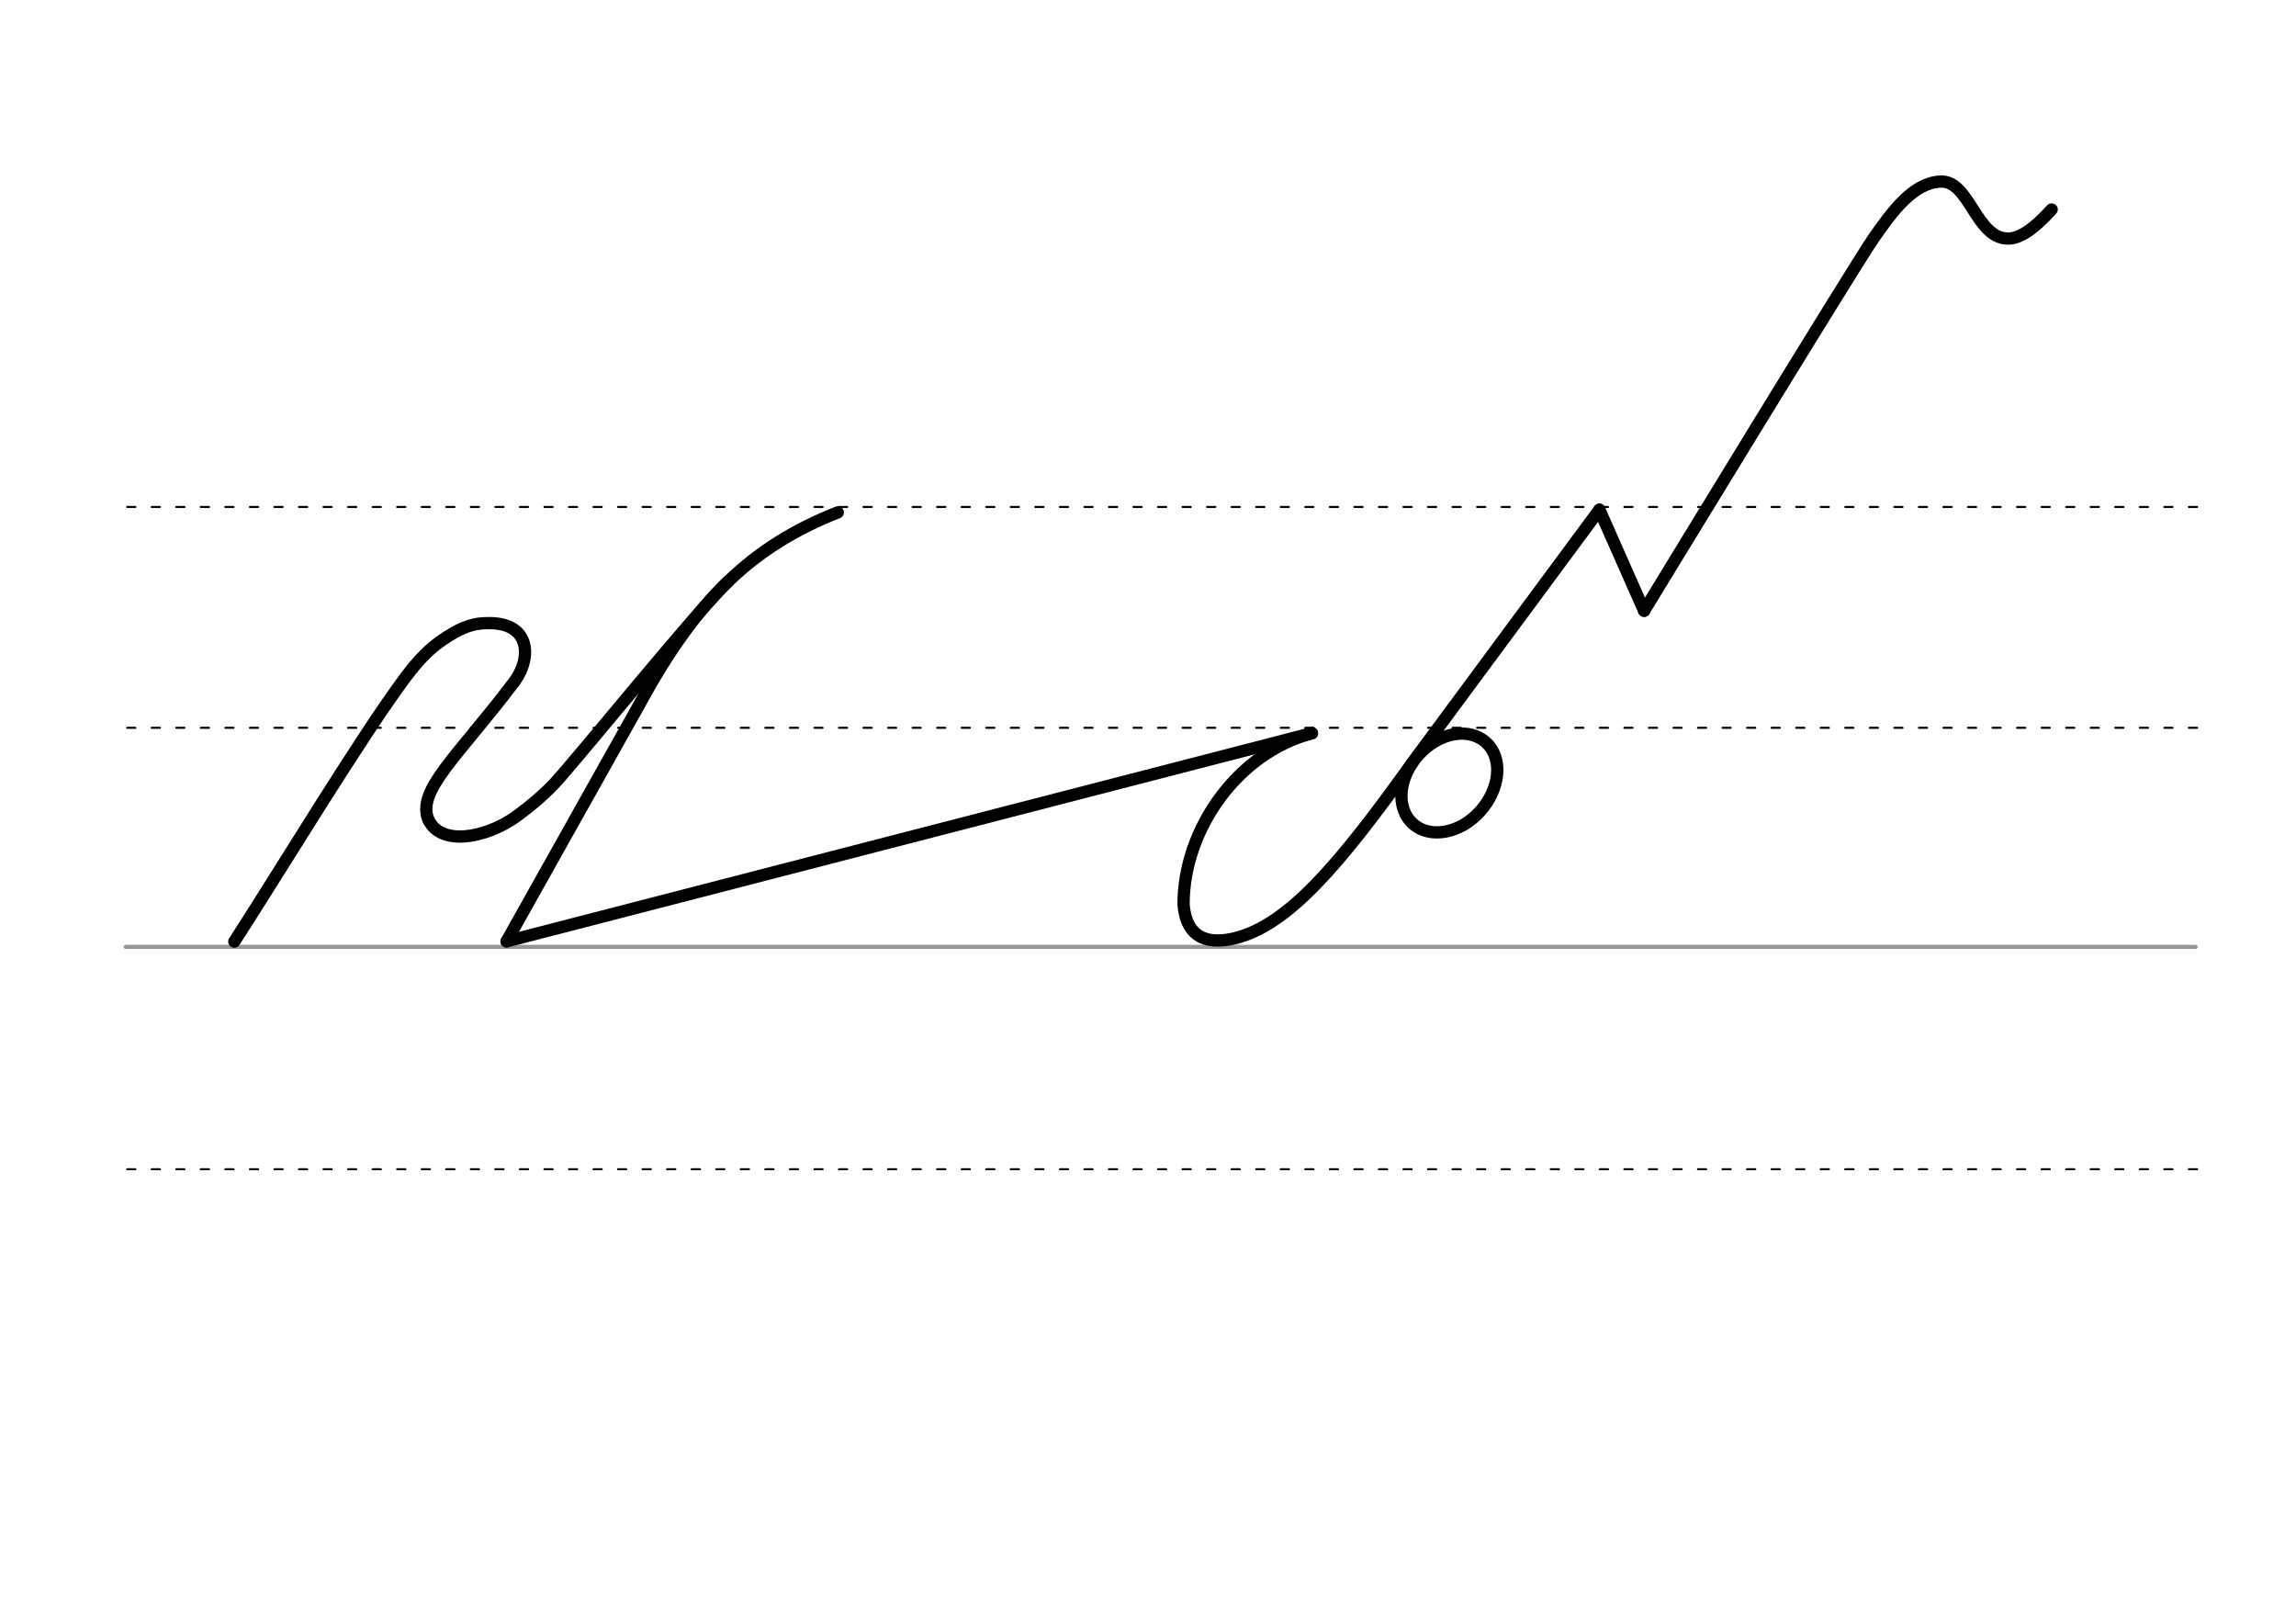 <svg height="210mm" viewBox="0 0 1052.4 744.1" width="297mm" xmlns="http://www.w3.org/2000/svg">
 <g fill="none" stroke-linecap="round">
  <g transform="translate(0 -308.268)">
   <path d="m57.6 742.2h948.8" stroke="#969696" stroke-width="1.875"/>
   <g stroke="#000" stroke-dasharray="3.75 7.5" stroke-miterlimit="2" stroke-width=".938">
    <path d="m58.3 844.1h948.8"/>
    <path d="m58.3 641.8h948.8"/>
    <path d="m58.3 540.6h948.8"/>
   </g>
  </g>
  <g stroke="#000" stroke-linejoin="round">
   <path d="m753.6 279.9s95.5-156.7 105.3-170.9c8.7-12.5 18.2-25.3 30.6-25.8 13.4-.6 16.2 26.6 31.3 26.1 4.8-.1 11.1-3.9 19.6-13.3" stroke-width="5.625"/>
   <g stroke-width="5.625">
    <path d="m107.4 431.5c19.7-30.4 58.5-94.5 78.6-121.3 5.9-7.9 11.3-13.3 17.2-17.2 6.4-4.3 12.1-7.3 19.4-7.4 20.5-1 21.4 15.5 13.3 26.6-26.2 34.7-45.4 50.2-39.4 63.8"/>
    <path d="m232.2 431.4 60.6-108.1c26.3-48.6 52-73 91.2-88.5"/>
    <path d="m601.4 336c-34.3 9-58.9 44.2-58.9 78.3 1.3 17.4 13.3 18.1 23.4 15.7 24.6-6 48-33.7 81.5-80.5"/>
    <path d="m685.3 346.6c3.6 10.5-2.8 24.5-14.3 31.3-11.6 6.7-23.9 3.7-27.6-6.8-3.7-10.6 2.8-24.5 14.3-31.3s23.9-3.7 27.6 6.8z"/>
    <path d="m334 266.3c-12.3 10.9-71.6 84.2-80.1 93-5 5.2-10.5 9.9-16.9 14.6-7.8 5.7-16.9 8.9-24.2 9.4-7.4.5-13.6-1.8-16.2-7.3"/>
    <path d="m232.2 431.4s340.8-88.1 369.1-95.4"/>
    <path d="m649.6 346.5 83.5-112.9"/>
    <path d="m733.1 233.6 20.5 46.3"/>
   </g>
  </g>
 </g>
</svg>
